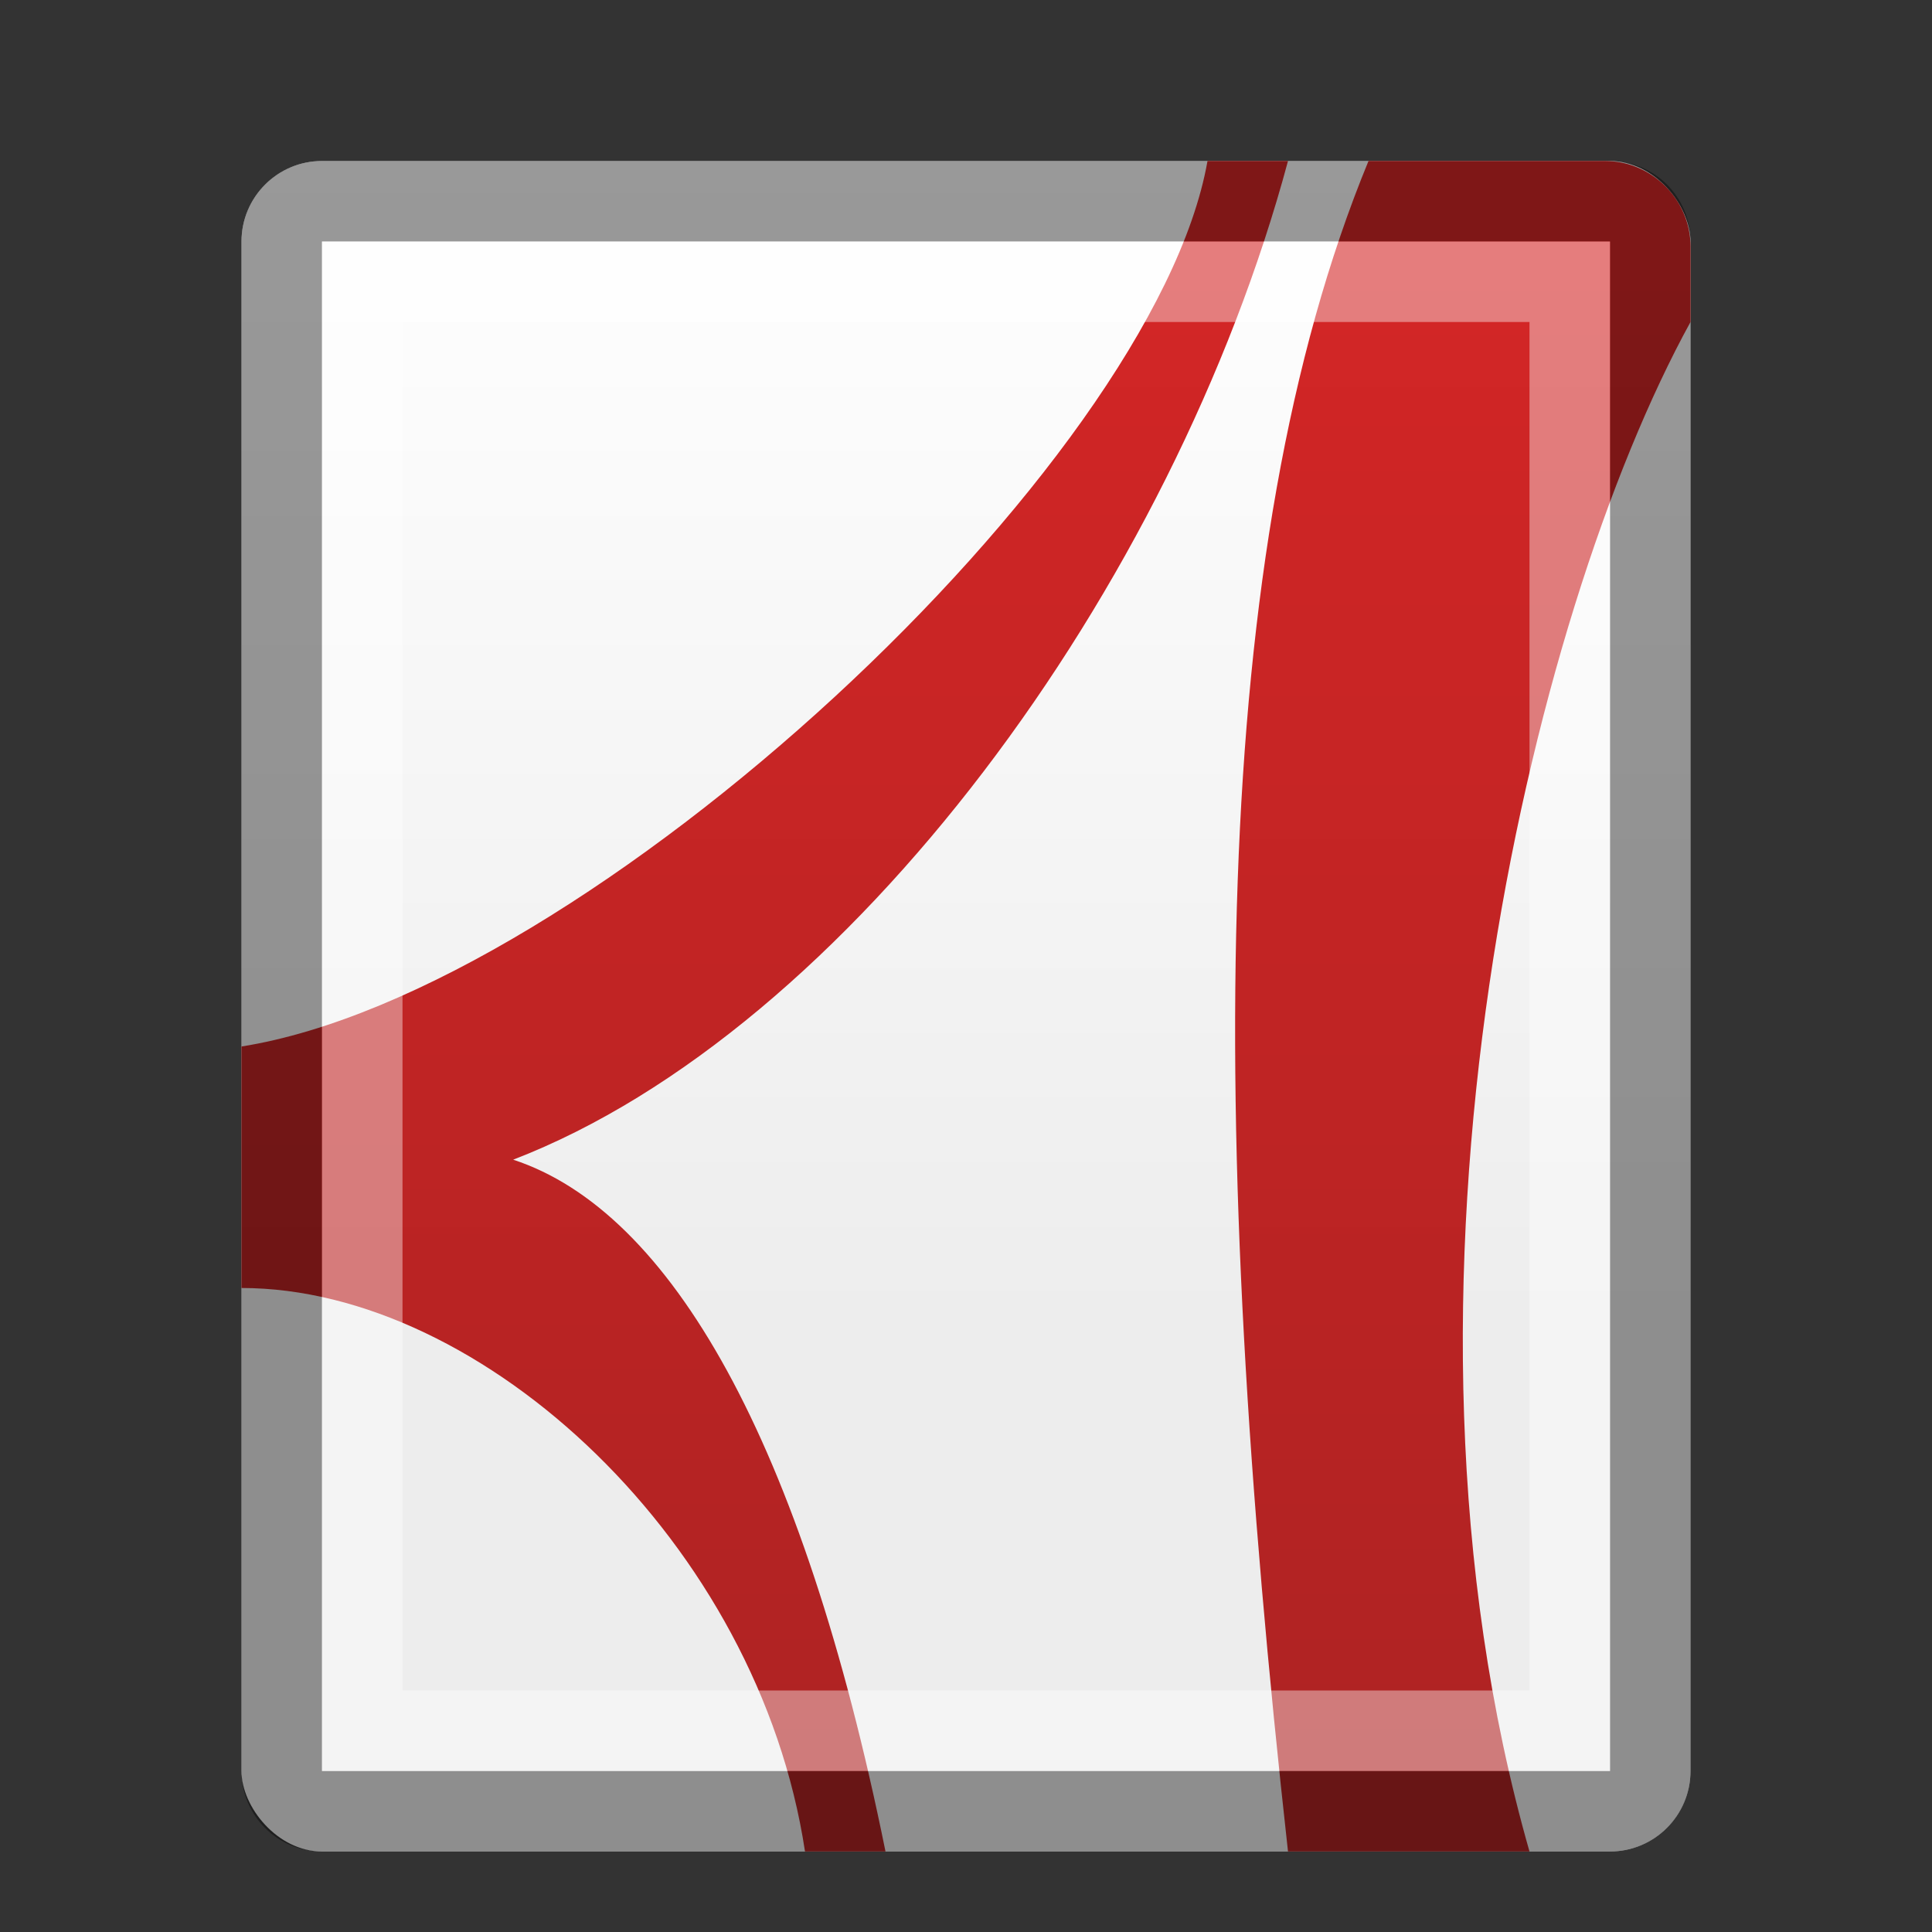 <svg height="24" width="24" xmlns="http://www.w3.org/2000/svg" xmlns:xlink="http://www.w3.org/1999/xlink"><rect width="100%" height="100%" fill="#333333" stroke="none"/><linearGradient id="a" gradientTransform="matrix(1.5 0 0 1.313 -8.5 1024.362)" gradientUnits="userSpaceOnUse" x1="8" x2="8" y1="0" y2="11"><stop offset="0" stop-color="#fff"/><stop offset="1" stop-color="#ededed"/></linearGradient><linearGradient id="b" gradientTransform="matrix(1 0 0 1.213 -256 1429.111)" gradientUnits="userSpaceOnUse" x1="262" x2="262" y1="-332.77" y2="-317.11"><stop offset="0" stop-color="#c00"/><stop offset="1" stop-color="#a40000"/></linearGradient><g transform="translate(27 -1024.362)"><path d="m13 1028.362v14h10v-14zm1 1h8v12h-8z" fill="#fff"/><g transform="translate(-20 2)"><rect fill="url(#a)" height="21" rx="1" width="18" x="-4" y="1024.362"/><path d="m8 1024.362c-.665 3.775-7.692 10.316-12 11v1.094.906 1c3 0 6.422 3.176 7 7h1c-1.034-5.104-2.671-7.953-4.625-8.594 4.168-1.607 8.203-7.113 9.625-12.406zm2 0c-2 4.853-2 12-1 21h3c-2-7 0-15.36 2-19v-.938c0-.581-.481-1.062-1.062-1.062z" fill="url(#b)" opacity=".85"/><g transform="translate(-27 1024.362)"><path d="m24 0c-.554 0-1 .446-1 1v19c0 .554.446 1 1 1h16c.554 0 1-.446 1-1v-19c0-.554-.446-1-1-1zm0 1h16v19h-16z" opacity=".4"/><path d="m24 1v19h16v-19zm1 1h14v17h-14z" fill="#fff" opacity=".4"/></g></g></g></svg>